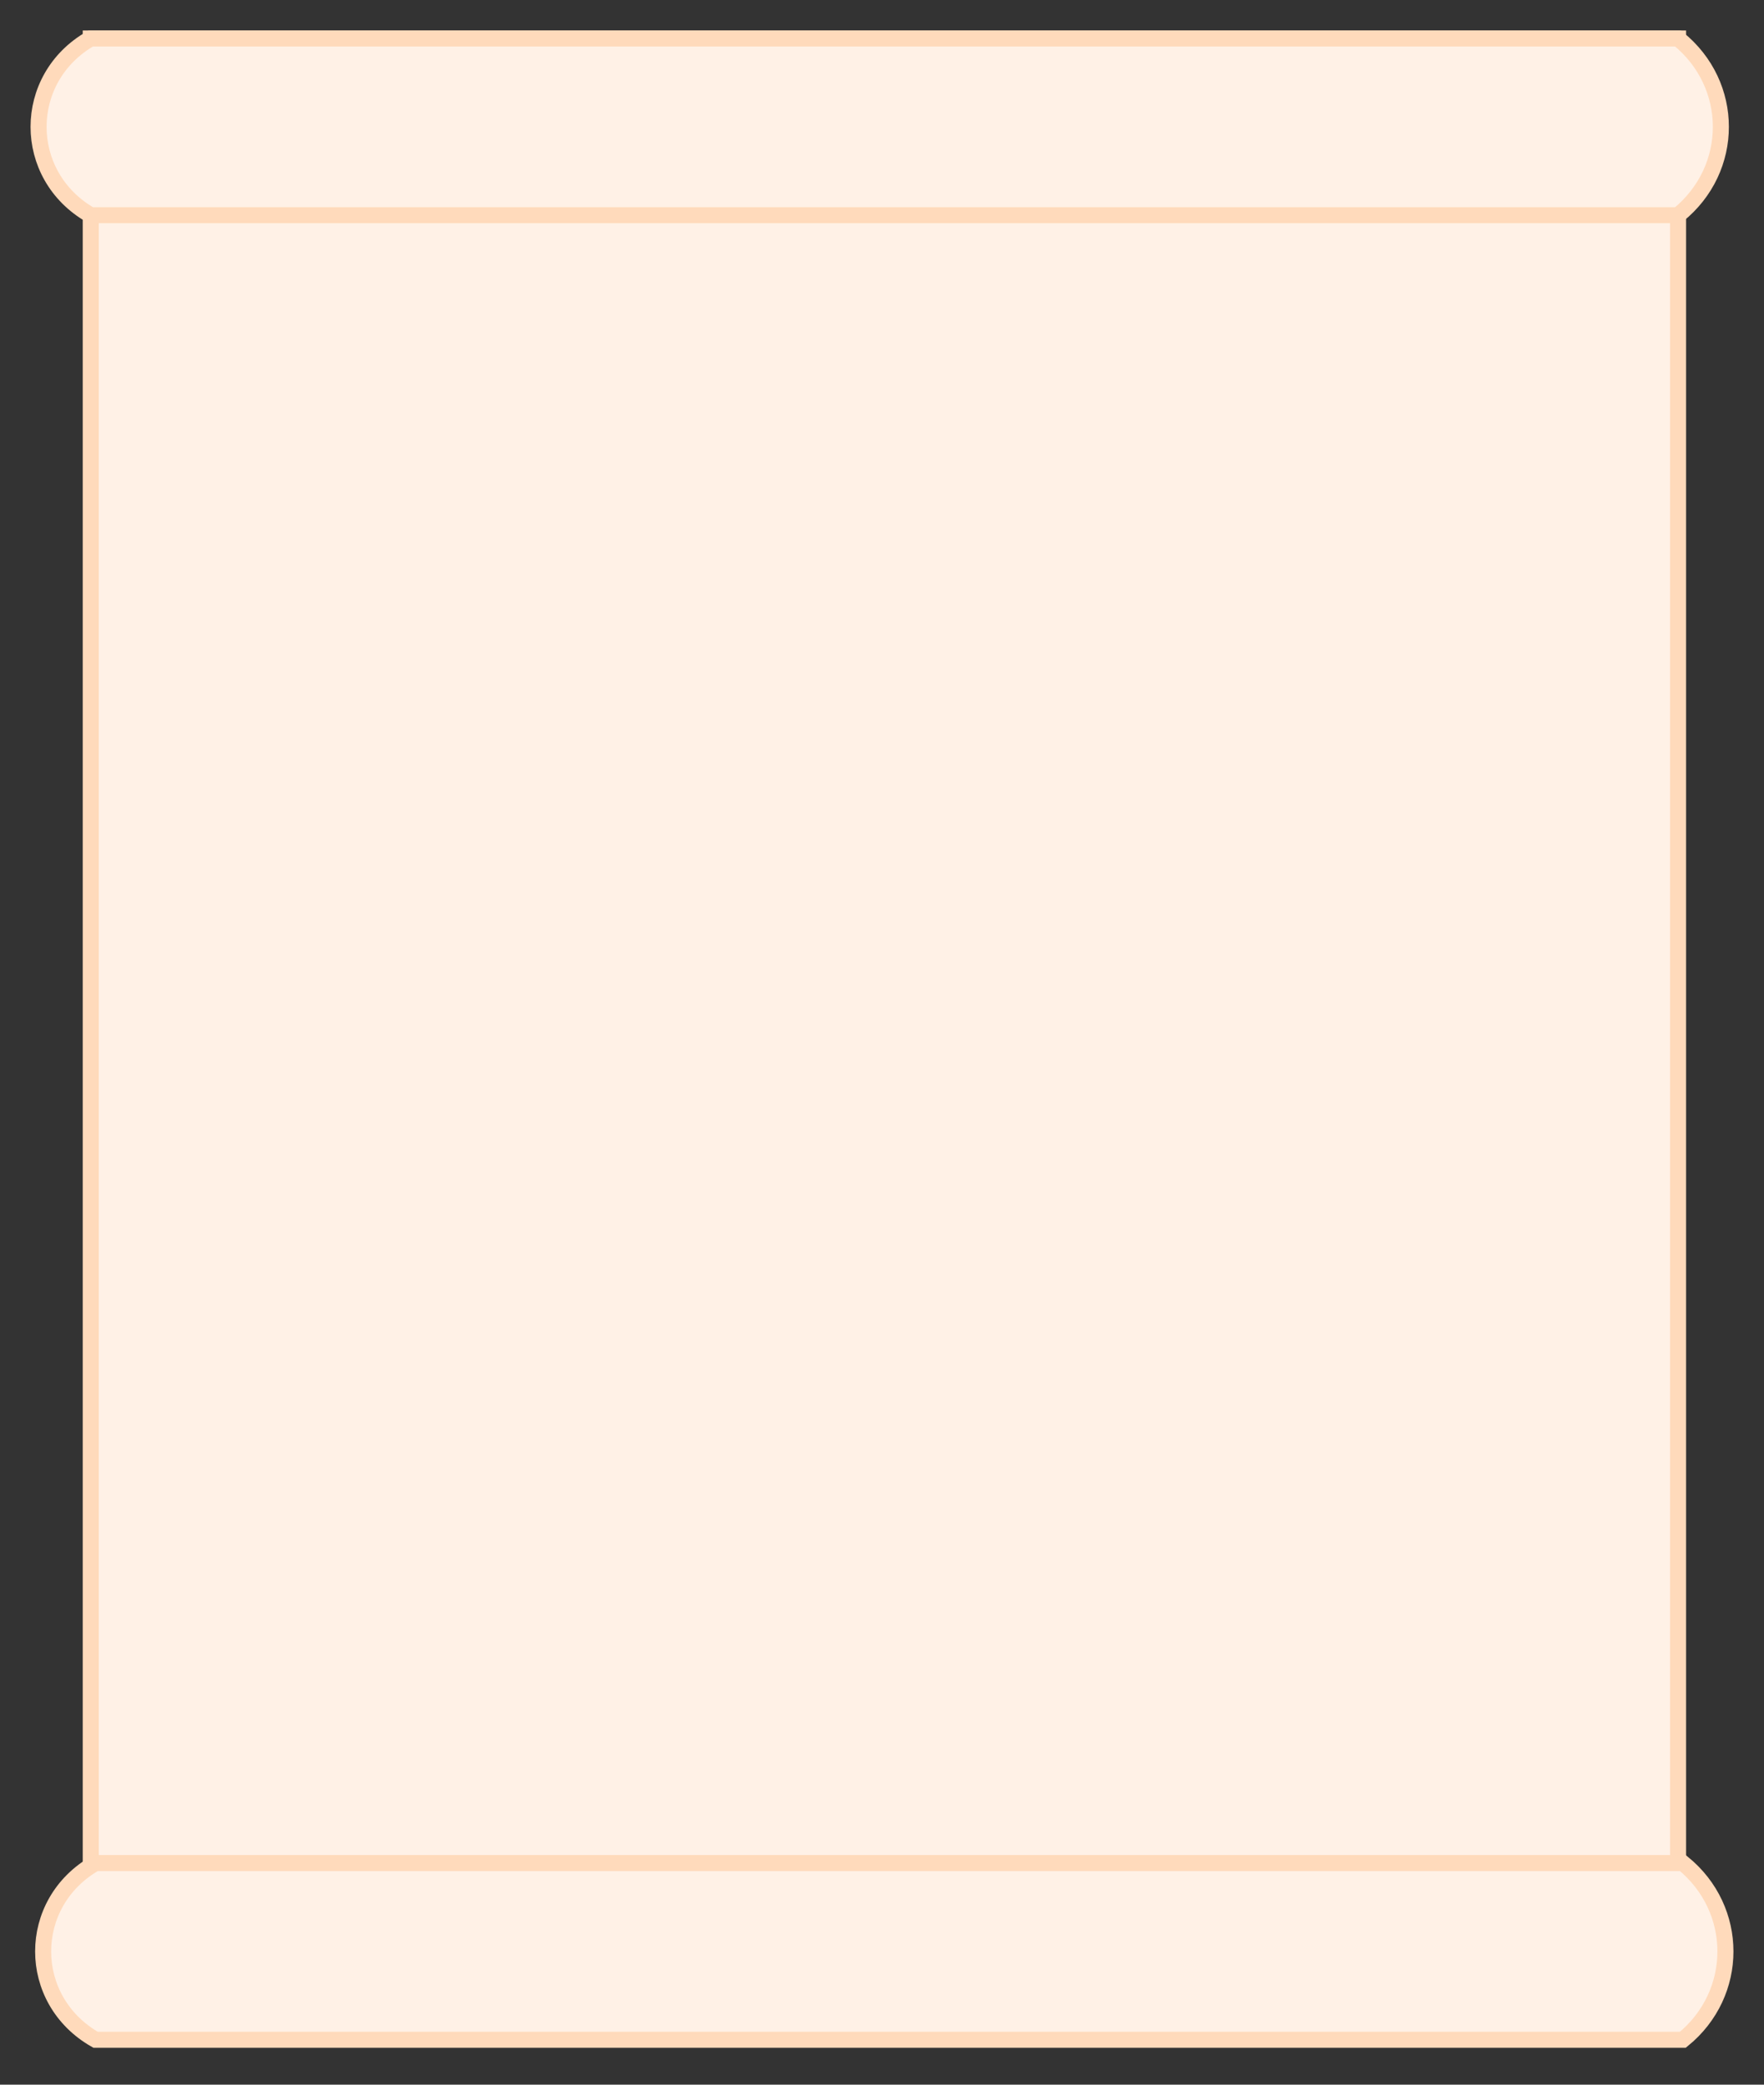 <?xml version="1.0" encoding="utf-8"?>
<!-- Generator: Adobe Illustrator 19.2.1, SVG Export Plug-In . SVG Version: 6.00 Build 0)  -->
<svg version="1.1" id="Слой_1" xmlns="http://www.w3.org/2000/svg" xmlns:xlink="http://www.w3.org/1999/xlink" x="0px" y="0px"
	 viewBox="0 0 550 650" style="enable-background:new 0 0 550 650;" xml:space="preserve">
<rect x="0" y="0" width="550" height="650" fill="#333333" stroke="none"/>
<style type="text/css">
	.st0{fill:#FFF1E6;stroke:#FFDABB;stroke-width:5;stroke-miterlimit:10;}
</style>
<polygon class="st0" points="523.2,626 28.3,626 28.3,71.3 28.3,12 523.2,12 "/>
<path class="st0" d="M523.2,67.1H28.3l0,0C6.6,54.7,6.6,24.4,28.3,12l0,0h494.9l0,0C541,26.4,541,52.7,523.2,67.1L523.2,67.1z"/>
<path class="st0" d="M524.7,636H29.8h0C8,623.6,8,593.3,29.8,580.9h0h494.9l0,0C542.4,595.3,542.4,621.6,524.7,636L524.7,636z"/>
</svg>
